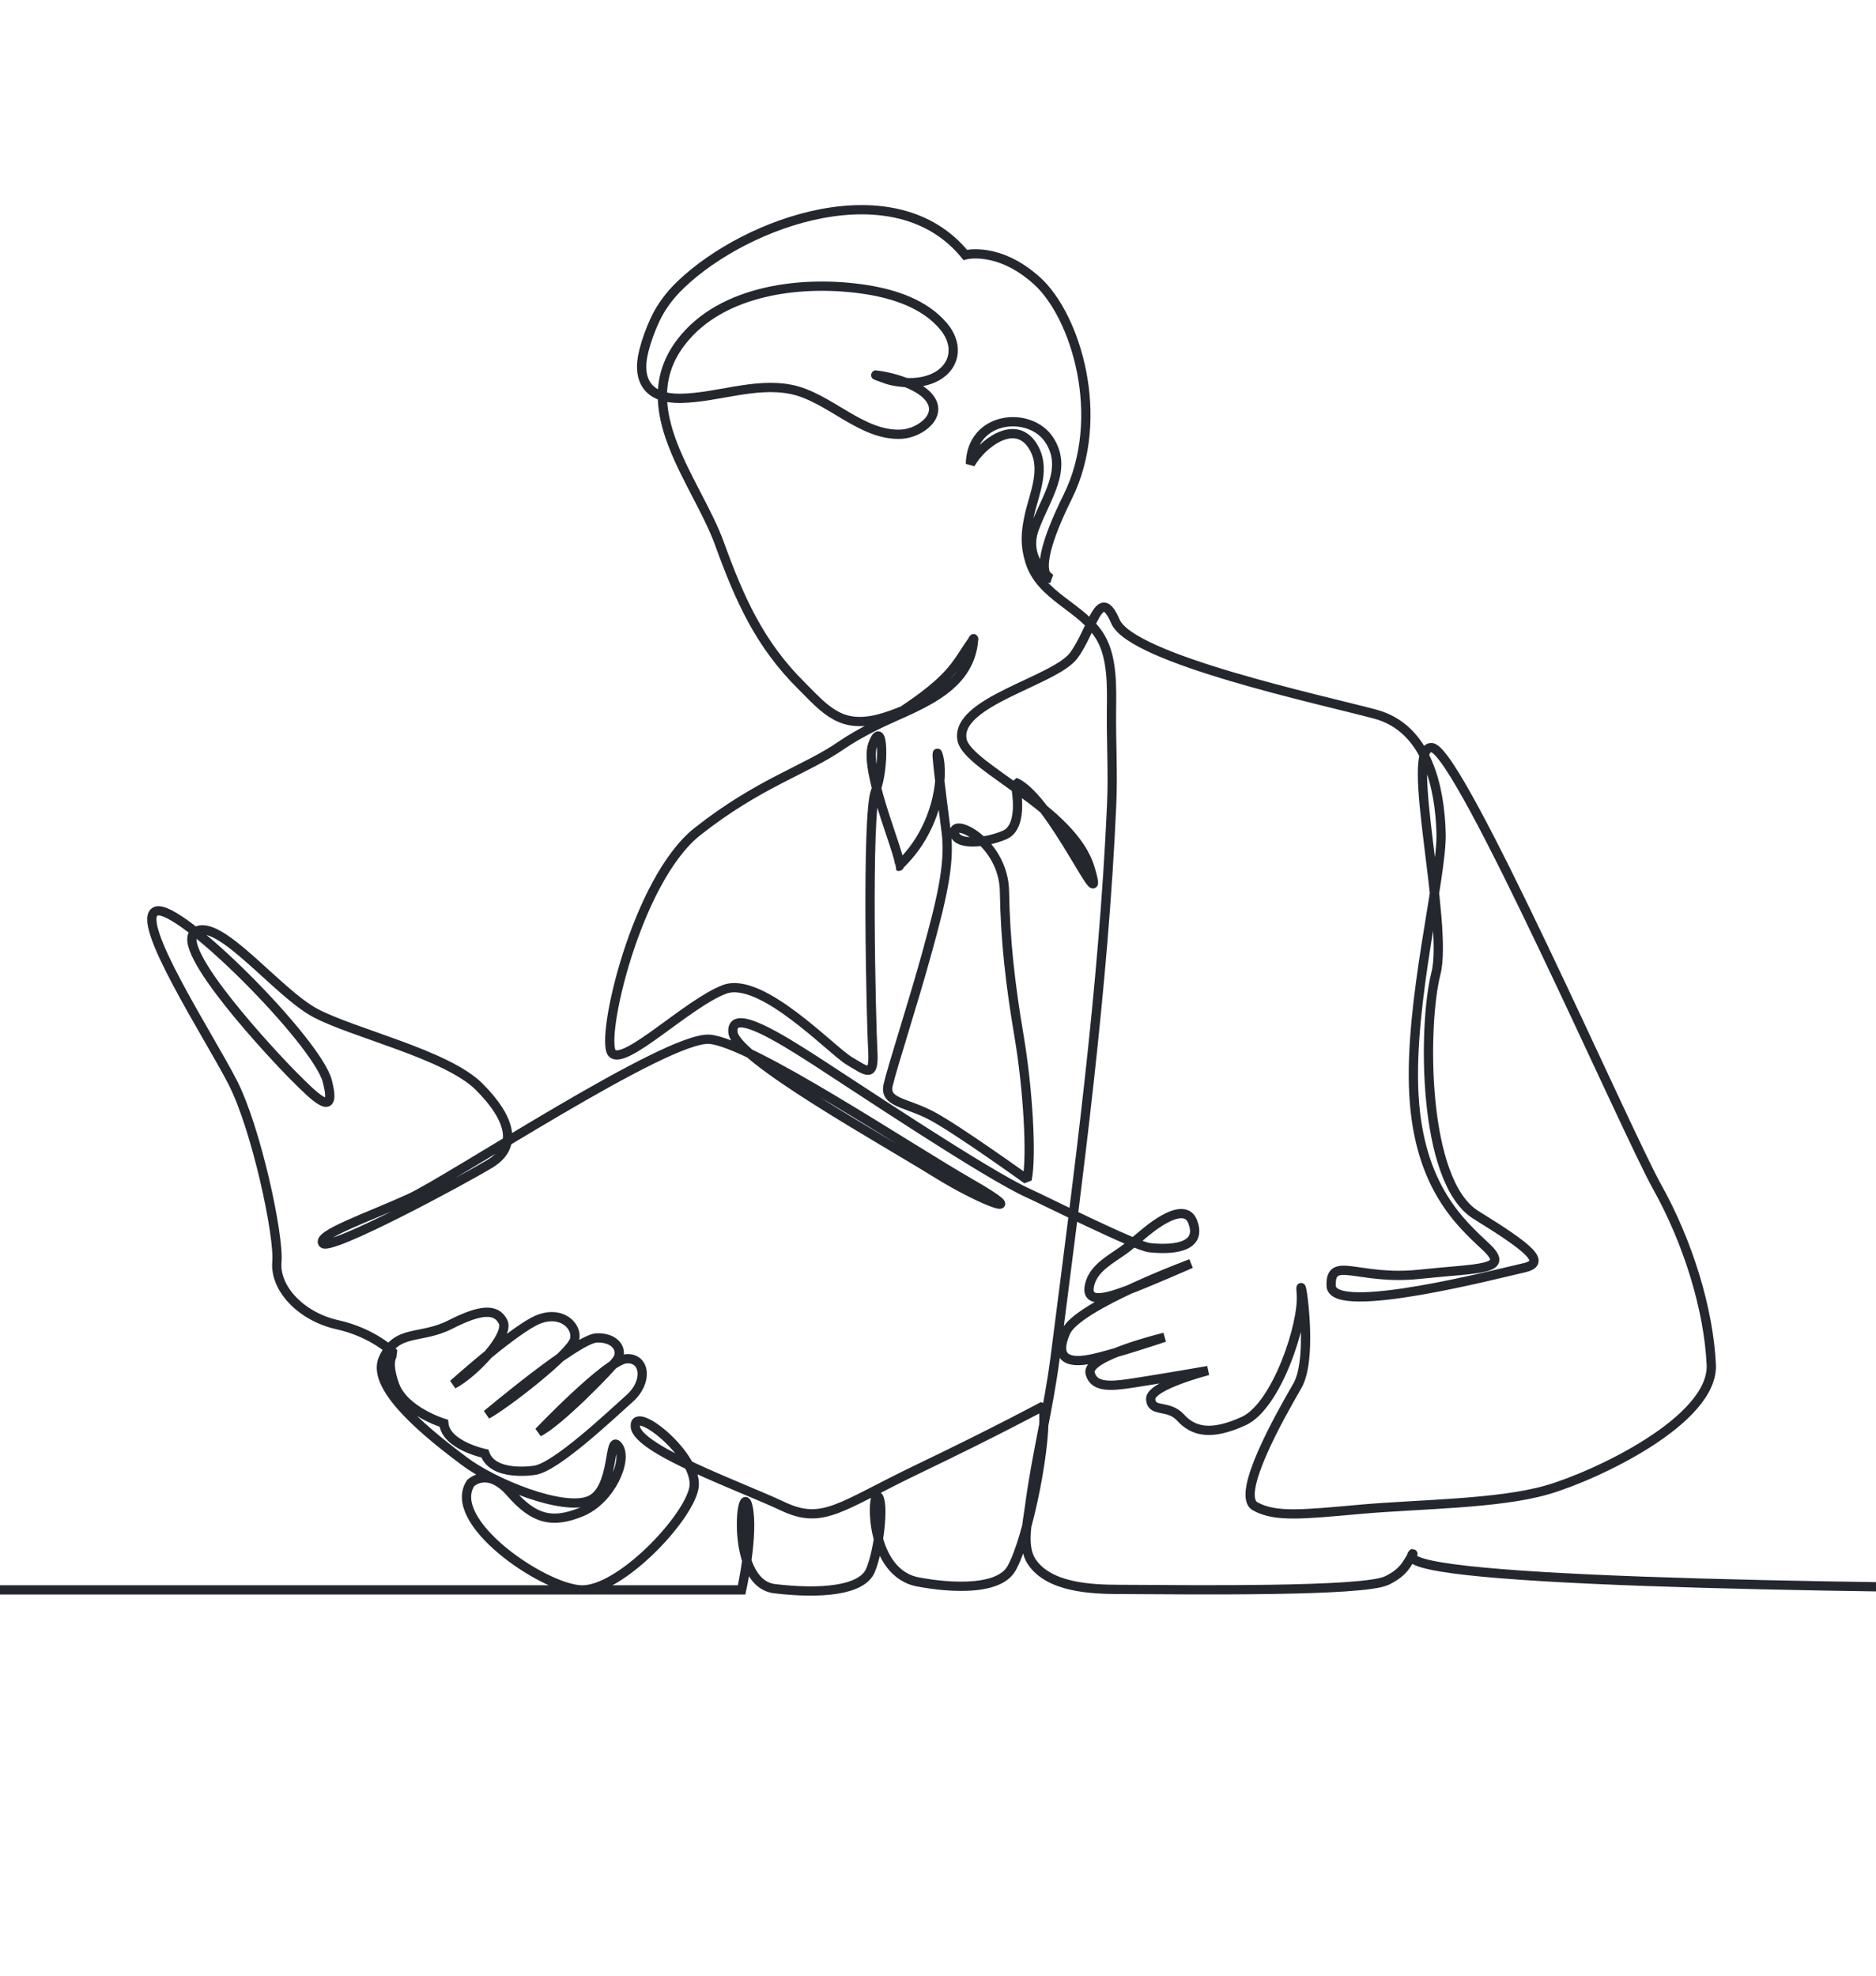 <svg width="375" height="395" viewBox="0 0 375 395" fill="none" xmlns="http://www.w3.org/2000/svg">
<g clip-path="url(#clip0_487_4498)">
<path d="M-205.091 317.776H148.244C148.244 317.776 150.775 306.38 149.484 301.01C148.197 295.644 145.829 316.468 154.863 317.54C163.894 318.613 172.279 317.969 173.999 313.888C175.719 309.81 176.796 300.366 175.502 299.078C174.215 297.792 173.567 314.748 183.891 316.252C183.891 316.252 198.845 319.308 202.183 313.503C205.517 307.698 209.501 287.654 208.531 281.043C208.531 281.043 199.071 286.15 183.527 293.607C167.982 301.064 164.549 304.896 156.471 301.064C148.396 297.236 127.399 289.775 126.993 285.141C126.588 280.507 139.916 291.189 138.703 297.435C137.49 303.685 123.763 318.158 116.091 317.776C108.418 317.389 89.035 304.086 94.083 296.427C94.083 296.427 97.461 293.081 102.039 298.322C106.617 303.563 110.249 304.636 116.172 302.218C122.094 299.799 125.595 291.738 123.574 289.05C121.554 286.362 123.037 297.786 117.787 299.934C112.536 302.083 98.809 296.575 92.752 292.005C86.694 287.435 73.906 277.626 76.599 271.579C79.292 265.531 84.001 267.815 90.059 264.725C96.117 261.636 99.212 261.501 100.556 264.189C101.901 266.877 94.904 274.402 90.596 276.685C90.596 276.685 101.364 267.012 106.614 264.189C111.864 261.366 115.631 264.995 114.824 267.818C114.016 270.641 101.229 280.584 97.326 282.733C97.326 282.733 115.361 267.548 119.267 267.414C123.169 267.279 124.652 269.967 123.304 271.849C121.959 273.731 111.594 284.345 107.692 286.227C107.692 286.227 121.422 271.849 125.189 271.579C128.96 271.309 129.632 276.149 125.861 279.508C122.091 282.868 110.922 293.482 106.749 293.887C106.749 293.887 98.539 295.229 96.924 290.527C96.924 290.527 89.116 288.915 88.714 284.48C88.714 284.48 80.771 282.062 78.889 276.82C77.004 271.579 78.754 270.506 78.754 270.506C78.754 270.506 74.734 266.395 67.463 264.783C60.196 263.17 54.888 257.528 55.348 252.229C55.811 246.93 51.233 225.54 46.503 216.315C41.773 207.094 26.674 183.926 31.178 182.125C35.688 180.32 63.402 208.217 65.429 216.089C67.46 223.961 62.801 219.162 58.747 215.111C54.689 211.064 34.398 189.36 39.043 186.26C43.692 183.16 55.395 198.399 63.024 202.46C70.656 206.521 89.309 210.753 95.752 217.185C102.195 223.617 103.553 229.206 97.955 232.592C92.36 235.979 65.906 250.199 64.548 248.505C63.193 246.816 73.707 243.257 81.846 239.537C89.985 235.81 133.446 206.993 141.859 207.728C150.278 208.46 181.395 229.294 193.98 236.502C206.565 243.703 197.159 240.718 186.871 234.306C176.584 227.894 147.048 211.529 146.515 206.362C145.984 201.195 155.998 207.512 163.181 212.136C170.364 216.76 197.446 234.916 205.771 238.586C208.224 239.672 226.806 249.022 229.748 249.366C233.357 249.794 240.631 249.794 238.387 244.151C237.229 241.23 233.759 243.021 231.921 244.158C229.215 245.831 227.039 248.124 224.471 249.959C222.042 251.7 218.819 253.369 217.907 256.428C216.626 260.745 221.015 259.491 225.157 257.956C229.296 256.425 238.07 252.56 238.07 252.56C238.07 252.56 215.417 260.934 213.058 266.203C210.7 271.471 213.464 272.54 217.907 271.673C222.353 270.803 232.779 267.292 232.779 267.292C232.779 267.292 217.032 271.06 217.907 274.459C218.785 277.856 223.079 276.969 229.066 276.018C235.053 275.066 241.475 273.94 241.475 273.94C241.475 273.94 229.83 276.921 230.012 279.674C230.191 282.429 233.512 280.611 236.012 283.357C238.512 286.102 242.016 287.04 248.604 284.035C255.192 281.033 260.652 264.459 260.115 258.519C259.584 252.58 262.821 270.962 259.341 276.975C255.865 282.986 246.884 298.828 250.905 301.074C254.925 303.317 260.405 302.69 272.034 301.658C283.663 300.622 299.428 300.622 309.249 297.789C319.07 294.949 342.589 283.856 342.072 272.763C341.555 261.67 337.423 248.253 331.216 237.159C325.013 226.063 291.937 150.215 286.251 149.442C280.569 148.667 289.613 184.526 287.028 194.591C284.444 204.652 284.184 236.124 295.035 242.832C305.891 249.541 309.249 252.381 304.6 253.41C299.951 254.442 266.355 263.211 266.095 257.022C265.835 250.829 271.524 255.99 283.667 254.701C295.816 253.413 302.016 253.929 297.106 249.281C292.197 244.64 283.667 237.412 282.633 218.838C281.599 200.261 288.319 175.238 288.062 166.465C287.802 157.692 285.478 145.57 274.882 142.73C264.287 139.89 226.191 131.732 222.961 124.207C219.731 116.682 218.447 125.846 214.646 131C210.845 136.153 190.763 140.255 192.314 147.904C193.432 153.422 214.396 161.649 217.913 173.578C221.437 185.511 210.106 159.166 202.869 156.34C202.869 156.34 204.987 165.133 200.788 166.903C196.588 168.678 190.773 168.998 190.773 166.259C190.773 163.52 200.625 168.516 200.788 178.192C200.95 187.865 201.919 196.574 203.696 207.057C205.474 217.54 206.281 231.081 205.311 235.76C205.311 235.76 191.422 225.763 186.253 223.02C181.084 220.278 176.722 220.44 177.53 216.892C178.337 213.344 182.537 200.446 185.283 190.449C188.03 180.452 189.966 172.873 189.159 166.424C188.351 159.976 186.763 148.242 187.544 150.943C188.834 155.419 187.219 166.161 179.55 173.136C181.516 173.98 172.387 154.4 174.458 148.791C176.607 142.98 176.844 153.594 175.006 158.158C173.168 162.718 174.138 204.318 174.462 209.961C174.786 215.604 173.33 214.153 169.779 212.055C166.225 209.961 152.163 194.975 144.805 197.755C137.447 200.537 124.72 213.243 122.334 210.463C119.949 207.681 127.105 175.916 139.436 166.188C151.768 156.461 160.924 153.982 168.13 149.004C170.039 147.688 172.323 146.393 174.773 145.159C182.547 141.236 193.912 138.282 194.632 127.698C194.645 127.499 194.402 128.025 194.291 128.183C194 128.595 193.713 129.003 193.439 129.425C192.608 130.703 191.811 131.974 190.878 133.185C188.145 136.734 184.108 139.597 180.439 142.066C180.472 142.049 180.506 142.029 180.54 142.009C177.195 143.348 173.445 144.744 169.786 144.019C165.867 143.246 162.971 139.789 160.269 137.118C151.795 128.74 147.802 119.64 143.825 108.678C139.281 96.152 126.03 81.692 136.095 68.447C144.254 57.708 160.84 55.927 173.276 57.901C178.817 58.781 184.797 60.74 188.547 65.145C192.213 69.449 190.679 74.525 185.182 76.063C182.993 76.677 180.655 76.566 178.445 76.124C177.671 75.969 176.935 75.706 176.202 75.426C175.83 75.281 174.715 74.913 175.107 74.957C178.31 75.318 183.472 76.822 185.611 79.328C188.784 83.052 183.844 86.553 180.29 86.779C172.252 87.291 165.732 79.318 158.073 77.817C150.829 76.4 143.345 79.49 136.078 79.618C129.764 79.733 127.145 76.279 128.703 70.114C129.227 68.032 129.987 65.985 130.879 64.032C132.129 61.307 133.943 58.926 136.105 56.862C149.376 44.176 178.949 33.748 192.949 50.949C192.949 50.949 199.592 49.158 207.312 56.147C215.028 63.135 221.309 83.382 213.413 99.332C205.514 115.279 210.004 115.64 210.004 115.64C210.004 115.64 204.44 111.876 206.774 105.606C209.105 99.332 213.562 93.747 209.724 87.902C207.805 84.978 203.919 83.77 200.487 84.499C197.054 85.231 194.078 87.902 193.976 92.738C196.061 88.941 202.784 83.473 206.396 89.076C209.247 93.491 206.757 98.526 205.751 103.032C205.007 106.371 204.855 108.908 205.838 112.149C208.018 119.35 216.444 121.313 220.032 127.475C222.42 131.583 222.224 137.469 222.177 142.039C222.113 148.292 222.491 154.532 222.214 160.788C220.569 197.839 215.616 234.593 210.913 271.35C209.643 281.303 207.122 291.037 205.828 300.949C205.392 304.295 204.196 309.166 206.281 312.221C209.758 317.304 218.069 317.662 223.61 317.682C238.333 317.753 272.46 318.178 277.19 315.921C278.727 315.186 280.099 314.248 281.072 312.825C281.548 312.124 282.876 309.958 282.335 310.619C273.693 321.22 600 316.748 600 316.748" stroke="#24282E" stroke-width="1.853" stroke-miterlimit="1.4" stroke-linecap="round"/>
</g>
<defs>
<clipPath id="clip0_487_4498">
<rect width="375" height="395" fill="white"/>
</clipPath>
</defs>
</svg>
